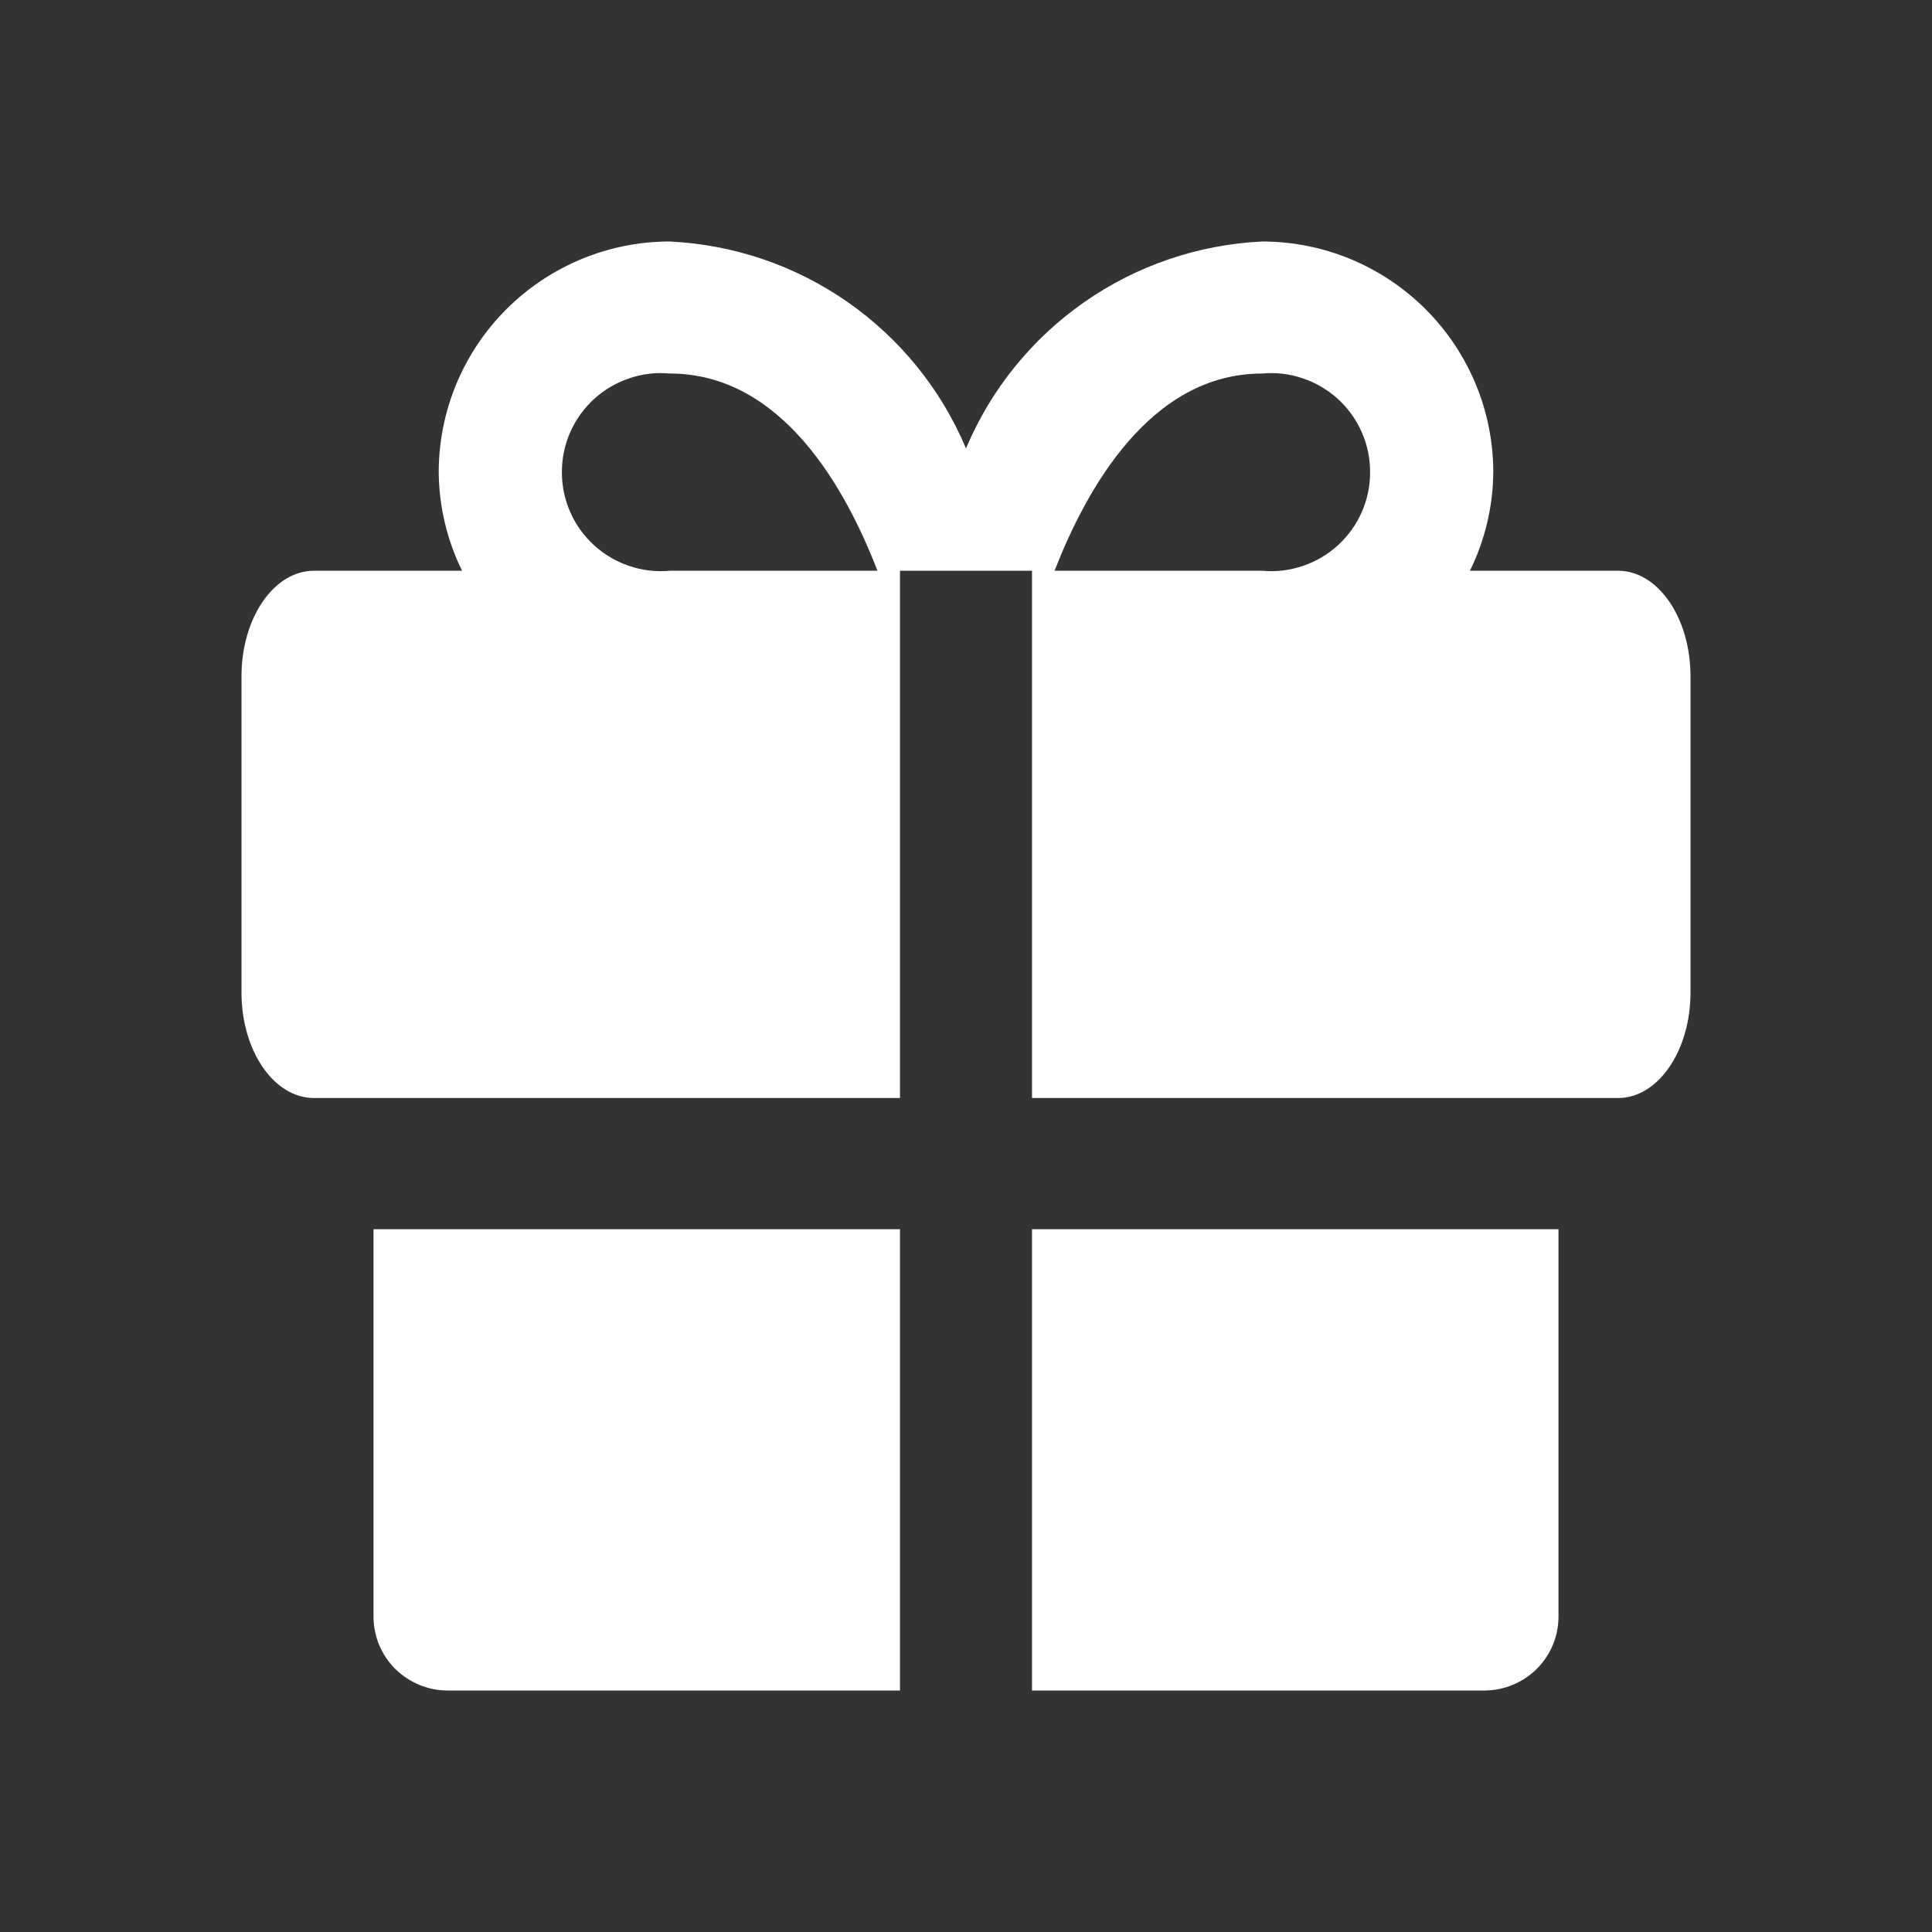 <svg width="12" height="12" viewBox="0 0 12 12" fill="none" xmlns="http://www.w3.org/2000/svg">
<rect x="0" y="0" width="12" height="12" fill="#333333" stroke="none"/>
<path d="M2.32 7.635V10.045C2.321 10.166 2.37 10.282 2.456 10.367C2.543 10.452 2.659 10.5 2.78 10.5H5.59V7.635H2.32ZM6.41 10.5H9.22C9.341 10.5 9.457 10.452 9.544 10.367C9.63 10.282 9.679 10.166 9.68 10.045V7.635H6.41V10.5ZM10.05 3.545H9.13C9.224 3.354 9.274 3.143 9.275 2.93C9.274 2.55 9.122 2.187 8.853 1.919C8.584 1.651 8.22 1.5 7.84 1.5C7.443 1.519 7.06 1.649 6.734 1.877C6.409 2.104 6.154 2.419 6 2.785C5.846 2.419 5.591 2.104 5.266 1.877C4.94 1.649 4.557 1.519 4.16 1.5C3.78 1.5 3.416 1.651 3.147 1.919C2.878 2.187 2.726 2.55 2.725 2.93C2.726 3.143 2.776 3.354 2.87 3.545H1.95C1.7 3.545 1.5 3.84 1.5 4.2V6.165C1.5 6.525 1.7 6.82 1.95 6.82H5.59V3.545H6.41V6.82H10.05C10.3 6.82 10.5 6.525 10.5 6.165V4.2C10.5 3.84 10.3 3.545 10.05 3.545ZM4.16 3.545C4.075 3.553 3.989 3.543 3.908 3.515C3.827 3.488 3.753 3.444 3.69 3.387C3.627 3.329 3.576 3.259 3.542 3.181C3.507 3.102 3.49 3.018 3.49 2.933C3.49 2.847 3.507 2.763 3.542 2.684C3.576 2.606 3.627 2.536 3.69 2.478C3.753 2.421 3.827 2.377 3.908 2.35C3.989 2.322 4.075 2.312 4.16 2.32C4.86 2.32 5.255 3.04 5.45 3.545H4.16ZM7.84 3.545H6.55C6.745 3.045 7.14 2.32 7.84 2.32C7.925 2.312 8.011 2.322 8.092 2.35C8.173 2.377 8.247 2.421 8.31 2.478C8.373 2.536 8.424 2.606 8.458 2.684C8.493 2.763 8.51 2.847 8.51 2.933C8.51 3.018 8.493 3.102 8.458 3.181C8.424 3.259 8.373 3.329 8.31 3.387C8.247 3.444 8.173 3.488 8.092 3.515C8.011 3.543 7.925 3.553 7.84 3.545Z" fill="white"/>
</svg>
